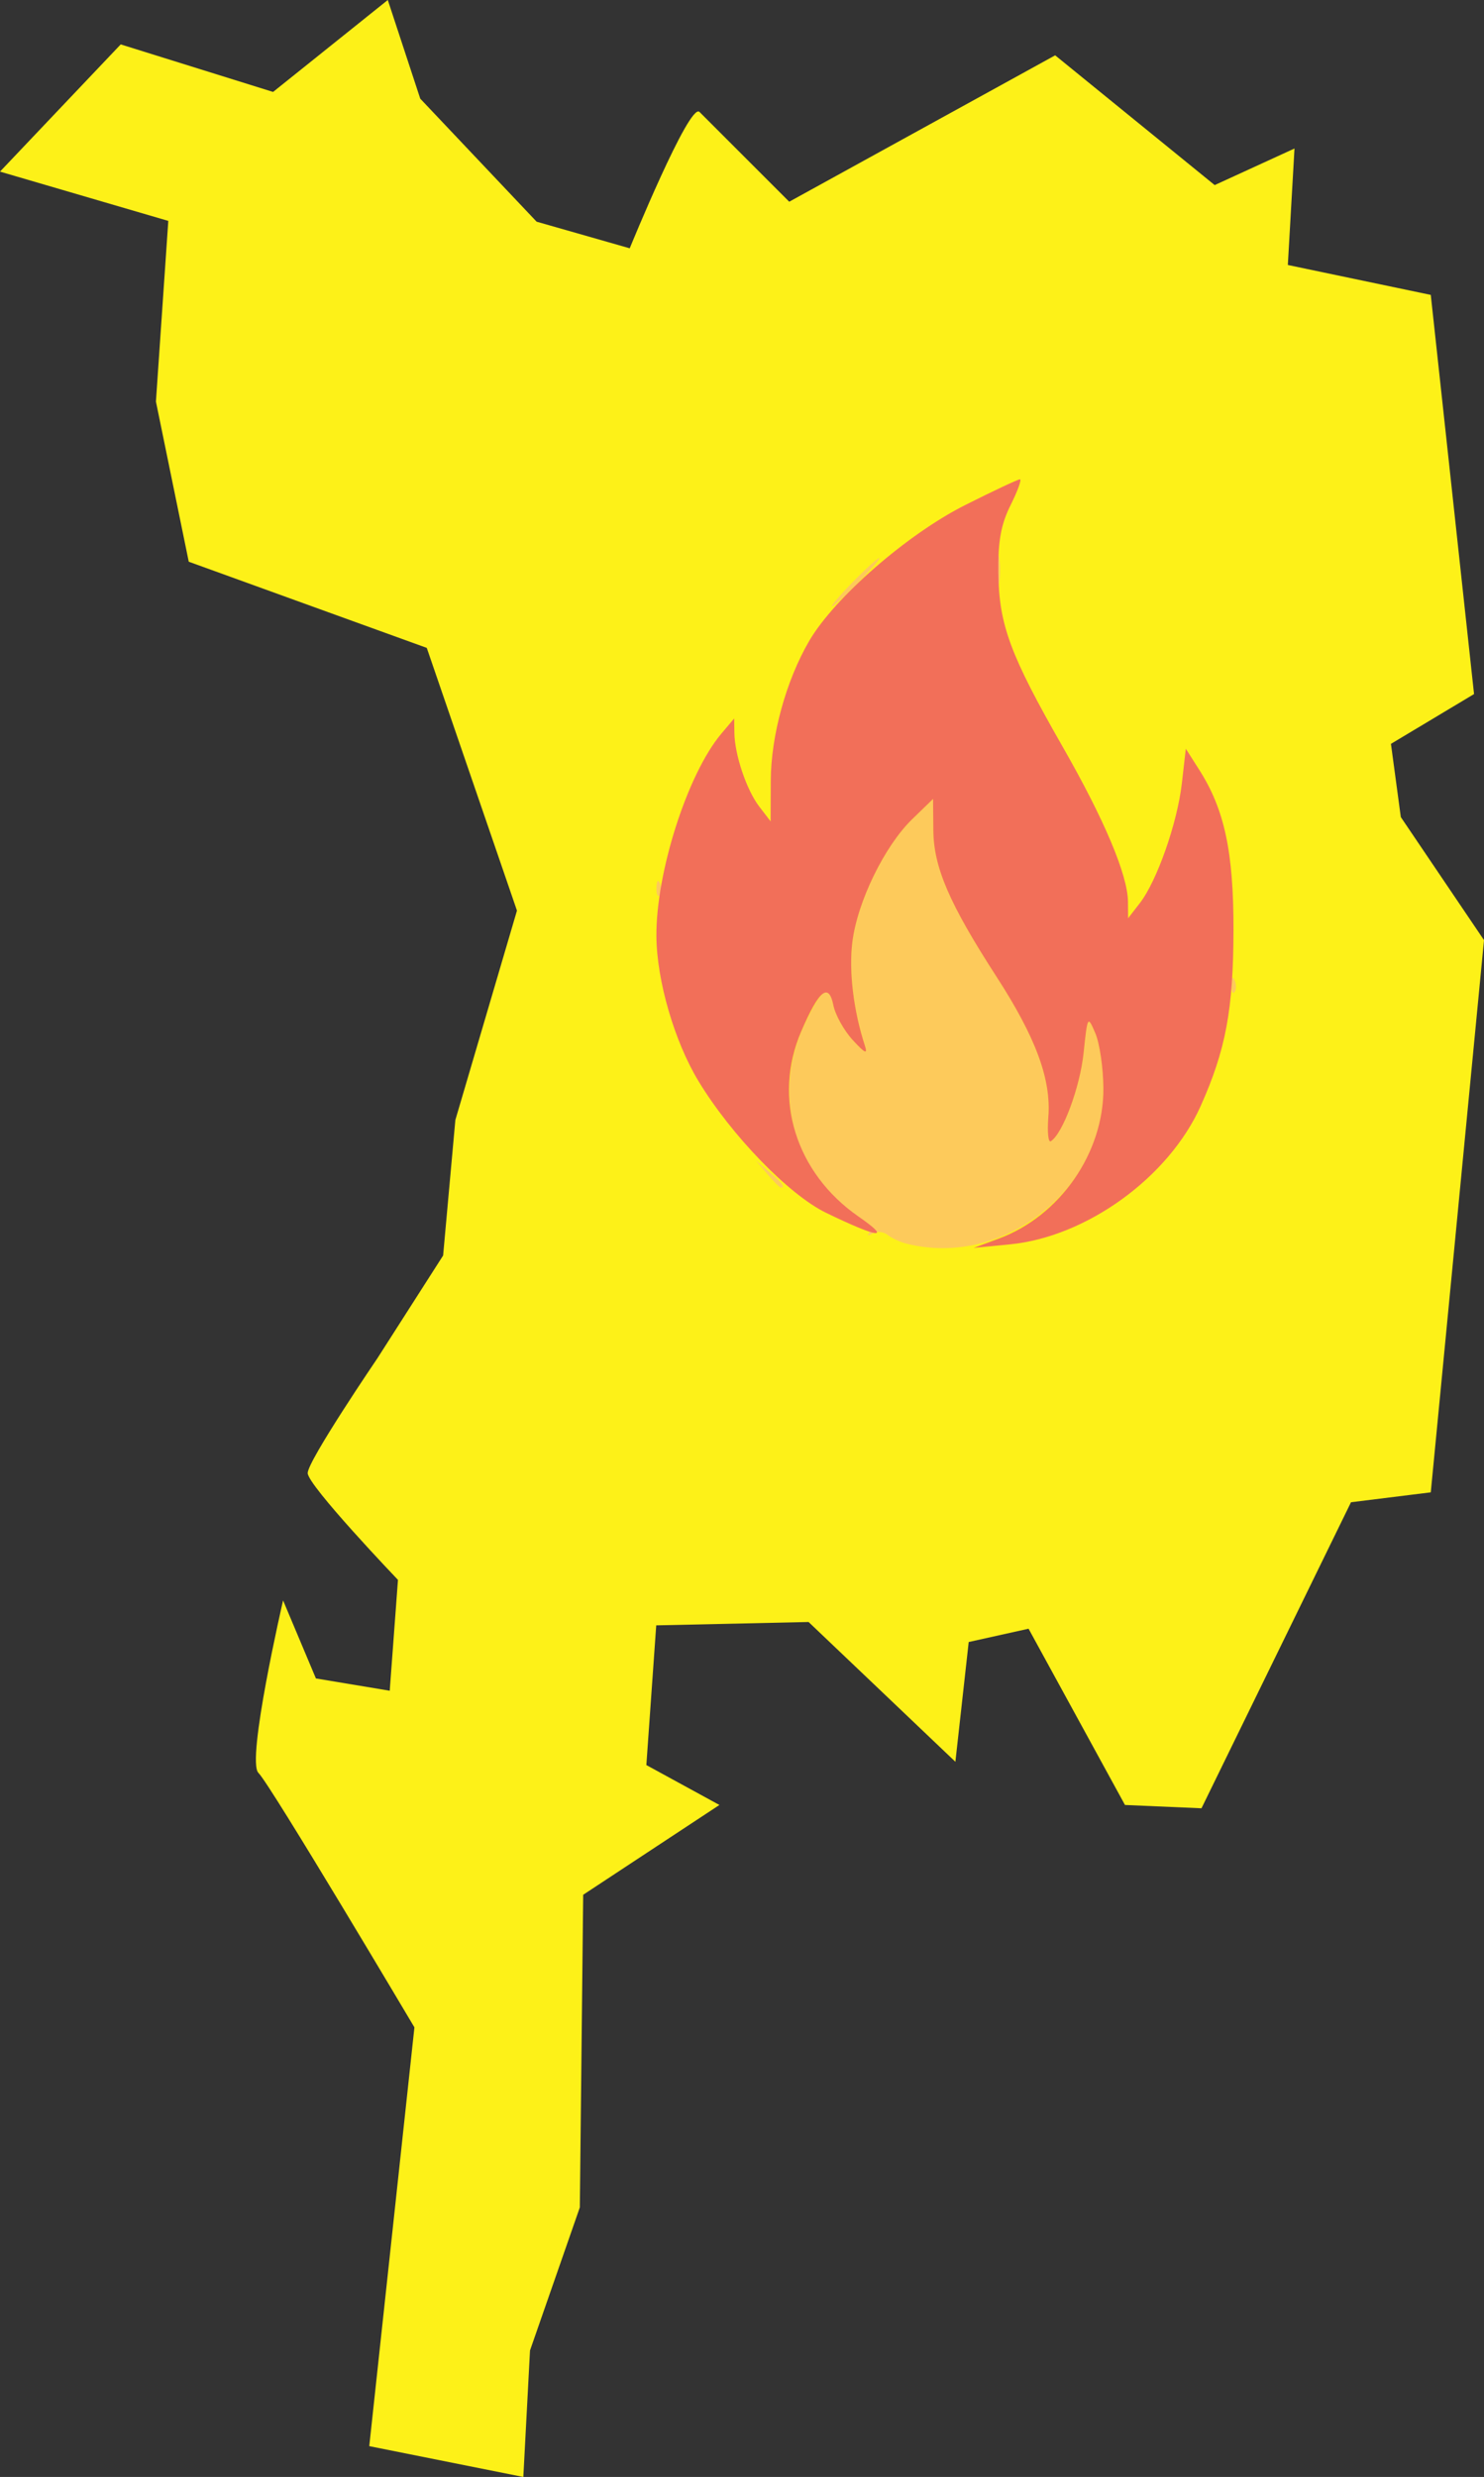 <?xml version="1.0" encoding="UTF-8" standalone="no"?>
<!-- Generator: Adobe Illustrator 14.0.0, SVG Export Plug-In  -->

<svg
   version="1.1"
   x="0px"
   y="0px"
   width="55.285"
   height="92.214"
   viewBox="-15.737 -18.966 55.285 92.214"
   enable-background="new -15.737 -18.966 600 600"
   xml:space="preserve"
   id="svg872"
   sodipodi:docname="favicon.svg"
   inkscape:version="1.1 (c4e8f9e, 2021-05-24)"
   xmlns:inkscape="http://www.inkscape.org/namespaces/inkscape"
   xmlns:sodipodi="http://sodipodi.sourceforge.net/DTD/sodipodi-0.dtd"
   xmlns="http://www.w3.org/2000/svg"
   xmlns:svg="http://www.w3.org/2000/svg"><rect x="-15.737" y="-18.966" width="55.285" height="92.214" fill="#333333" stroke="none"/><sodipodi:namedview
   id="namedview874"
   pagecolor="#ffffff"
   bordercolor="#666666"
   borderopacity="1.0"
   inkscape:pageshadow="2"
   inkscape:pageopacity="0.0"
   inkscape:pagecheckerboard="0"
   showgrid="false"
   width="214px"
   inkscape:zoom="1.7597985"
   inkscape:cx="75.860958"
   inkscape:cy="58.245305"
   inkscape:window-width="1600"
   inkscape:window-height="847"
   inkscape:window-x="48"
   inkscape:window-y="25"
   inkscape:window-maximized="0"
   inkscape:current-layer="g5672" />
<defs
   id="defs824">
<clipPath
   clipPathUnits="userSpaceOnUse"
   id="clipPath1453"><rect
     style="fill:#ff0000;stroke-width:0.133"
     id="rect1455"
     width="92.604"
     height="51.416"
     x="41.237"
     y="53.097"
     clip-path="none" /></clipPath></defs>

















<polygon
   fill="#008aca"
   points="242.838,387.068 240.982,392.393 240.73,397.101 "
   id="polygon860" />
<polyline
   fill="none"
   stroke="#ffffff"
   stroke-width="0.478"
   stroke-miterlimit="10"
   points="242.838,387.068 240.978,392.393   240.733,397.104 "
   id="polyline862" />
<line
   fill="none"
   stroke="#ffffff"
   stroke-width="0.478"
   stroke-miterlimit="10"
   x1="297.851"
   y1="561.577"
   x2="295.498"
   y2="554.518"
   id="line864" />



<g
   id="g5672"
   transform="translate(-124.182)"><g
     id="g412"
     transform="translate(-0.147,-0.393)"><path
       fill="#744808"
       d="m 128.088,73.641 0.249,-4.71 1.856,-5.326 0.125,-11.638 5.075,-3.343 -2.722,-1.486 0.368,-5.201 5.676,-0.125 5.469,5.204 0.496,-4.459 2.23,-0.495 3.592,6.562 2.85,0.123 5.57,-11.393 2.972,-0.369 1.983,-20.558 -3.099,-4.581 -0.368,-2.726 3.096,-1.854 -1.612,-14.86 -5.325,-1.114 0.248,-4.336 -2.973,1.362 -5.943,-4.831 -9.907,5.45 c 0,0 -2.972,-2.971 -3.343,-3.343 -0.373,-0.37 -2.599,5.077 -2.599,5.077 L 128.583,-10.32 l -4.335,-4.58 -1.209,-3.673 -4.274,3.423 -5.676,-1.77 -4.497,4.736 6.27,1.835 -0.461,6.726 1.223,5.962 8.867,3.208 3.36,9.781 -2.295,7.795 -0.456,5.045 -2.446,3.822 c 0,0 -2.599,3.82 -2.599,4.278 0,0.46 3.363,3.976 3.363,3.976 l -0.307,4.127 -2.75,-0.458 -1.223,-2.905 c 0,0 -1.379,5.961 -0.918,6.421 0.459,0.456 5.811,9.474 5.811,9.474 l -1.682,15.59 z"
       id="path856"
       style="fill:#fdf118;stroke-width:1" /><g
       id="g263"
       transform="matrix(0.054,0,0,0.054,106.58,18.238)"
       style="font-size:29.333px;line-height:1.25;fill:#fdf118"><path
         style="fill:#fdca5b;stroke-width:4.174"
         d="m 663.004,175.829 c -4.591,-1.129 -10.613,-3.89 -13.382,-6.136 -2.769,-2.246 -7.465,-2.682 -10.435,-0.969 -2.97,1.713 -4.052,1.623 -2.404,-0.202 1.648,-1.824 -5.194,-9.57 -15.203,-17.213 -38.03,-29.038 -50.479,-81.187 -29.92,-125.34 12.279,-26.371 17.445,-30.009 20.553,-14.47 1.319,6.596 7.348,17.365 13.397,23.932 8.527,9.257 10.387,10.066 8.279,3.601 -7.813,-23.955 -11.098,-51.21 -8.591,-71.276 3.468,-27.754 22.218,-66.196 41.315,-84.707 l 14.366,-13.924 0.166,21.446 c 0.199,25.697 10.99,50.719 43.622,101.152 27.16,41.977 37.787,70.793 35.713,96.841 -0.812,10.193 -0.04,17.645 1.715,16.56 8.185,-5.059 20.149,-37.22 22.63,-60.832 2.71,-25.791 2.817,-25.972 8.101,-13.617 2.945,6.887 5.439,23.892 5.543,37.789 0.517,69.455 -68.18,123.903 -135.464,107.364 z m -96.397,-48.11 -7.951,-9.391 9.391,7.951 c 8.826,7.472 11.291,10.831 7.951,10.831 -0.792,0 -5.018,-4.226 -9.391,-9.391 z M 886.638,-3.063 c 0.2,-4.862 1.189,-5.851 2.522,-2.522 1.206,3.013 1.057,6.613 -0.329,8 -1.387,1.387 -2.373,-1.078 -2.192,-5.478 z M 490.116,-69.846 c 0.2,-4.862 1.189,-5.851 2.522,-2.522 1.206,3.013 1.057,6.613 -0.33,8 -1.387,1.387 -2.373,-1.078 -2.192,-5.478 z M 625.439,-280.281 c 8.967,-9.183 17.242,-16.696 18.39,-16.696 1.148,0 -5.249,7.513 -14.216,16.696 -8.967,9.183 -17.242,16.696 -18.39,16.696 -1.148,0 5.249,-7.513 14.216,-16.696 z m 99.224,-8.348 c 0,-10.33 0.814,-14.557 1.809,-9.391 0.995,5.165 0.995,13.617 0,18.783 -0.995,5.165 -1.809,0.939 -1.809,-9.391 z"
         id="path267" /><path
         style="fill:#f26f59;stroke-width:4.174"
         d="m 726.091,172.322 c 42.334,-15.562 72.71,-59.15 72.377,-103.857 -0.104,-13.897 -2.598,-30.902 -5.543,-37.789 -5.283,-12.355 -5.391,-12.175 -8.101,13.617 -2.481,23.613 -14.445,55.773 -22.63,60.832 -1.755,1.084 -2.526,-6.368 -1.715,-16.56 C 762.554,62.516 751.927,33.7 724.766,-8.277 692.135,-58.709 681.344,-83.732 681.145,-109.429 l -0.166,-21.446 -14.366,13.924 c -19.098,18.51 -37.848,56.952 -41.315,84.707 -2.507,20.067 0.778,47.322 8.591,71.276 2.109,6.465 0.248,5.656 -8.279,-3.601 -6.049,-6.567 -12.09,-17.397 -13.424,-24.067 -3.186,-15.93 -9.93,-10.432 -22.206,18.105 -19.802,46.03 -3.817,97.498 39.633,127.614 23.172,16.061 13.931,14.981 -22.419,-2.621 -25.647,-12.419 -65.41,-53.425 -88.087,-90.842 -16.57,-27.341 -28.761,-69.255 -29.007,-99.729 -0.355,-44.059 21.497,-112.181 44.854,-139.826 l 8.816,-10.435 0.139,9.951 c 0.211,15.144 8.414,39.431 17.162,50.812 l 7.835,10.194 0.093,-27.802 c 0.105,-31.315 10.569,-69.374 26.594,-96.718 17.514,-29.885 67.724,-73.558 107.599,-93.589 19.397,-9.744 36.367,-17.717 37.712,-17.717 1.345,0 -1.545,7.983 -6.422,17.739 -6.684,13.37 -8.77,24.935 -8.473,46.957 0.483,35.685 8.163,56.395 44.404,119.729 28.838,50.397 44.882,88.47 45.033,106.862 l 0.093,11.322 8.086,-10.435 c 11.825,-15.261 25.853,-55.231 28.985,-82.592 l 2.729,-23.842 9.312,14.609 c 17.426,27.337 23.689,56.715 23.581,110.609 -0.11,54.612 -5.33,82.5 -22.687,121.204 -22.02,49.103 -78.71,90.153 -131.583,95.282 l -25.043,2.43 z"
         id="path265" /></g></g><g
     id="g5645"
     transform="matrix(1,0,0,1,-0.003,-1.694)" /></g></svg>
